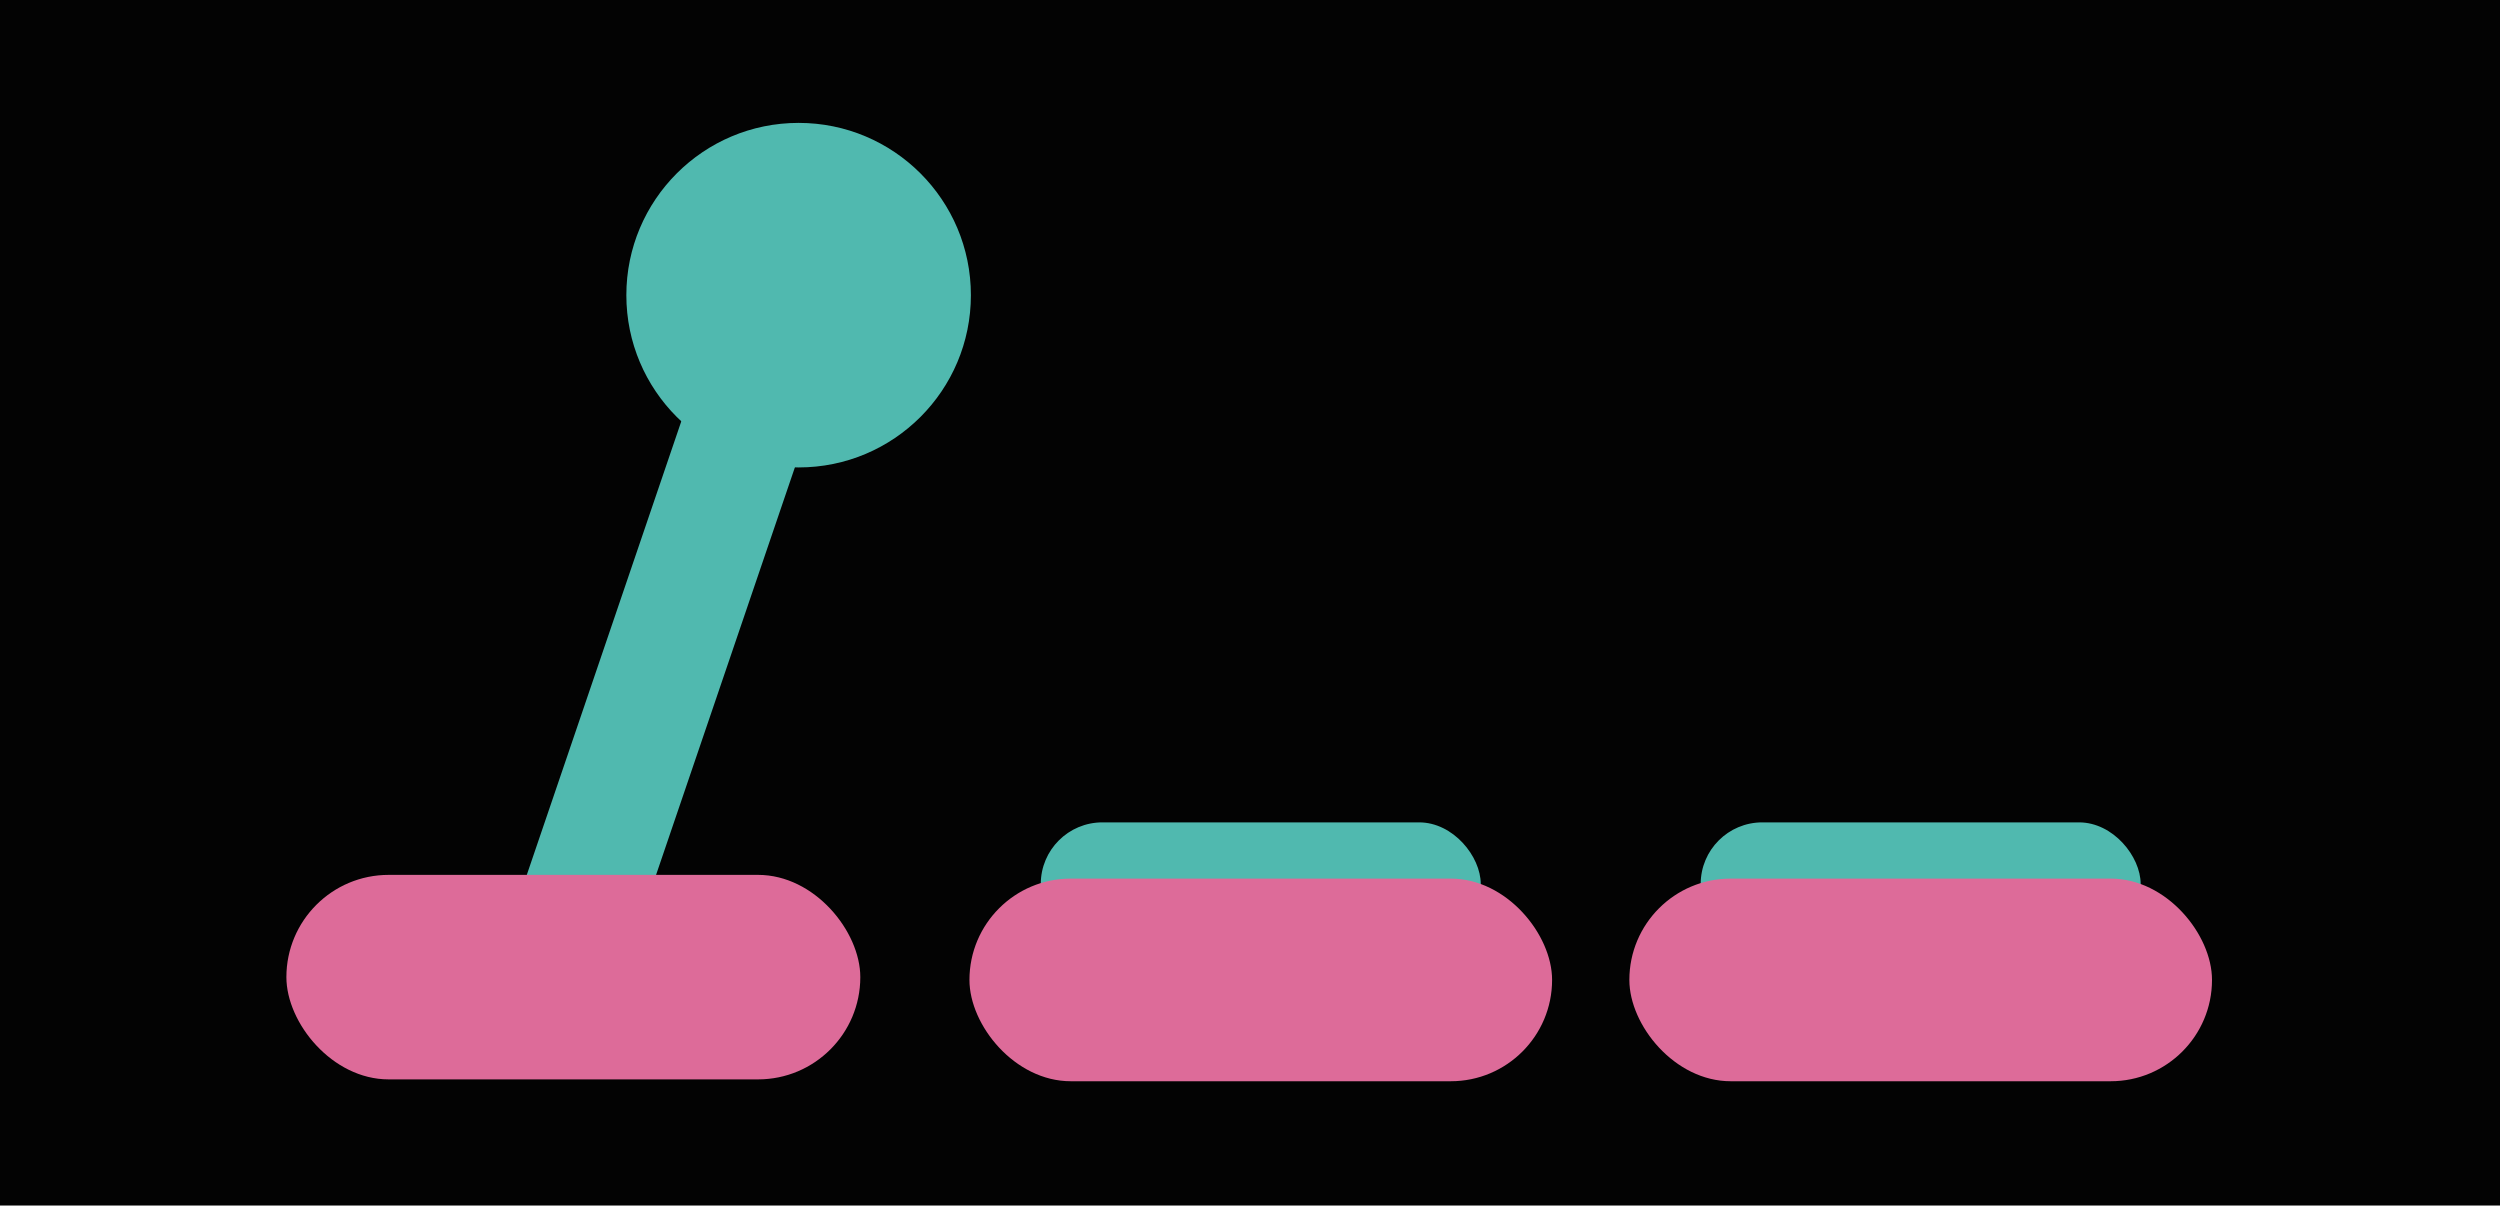 <svg xmlns="http://www.w3.org/2000/svg" width="900" height="434" viewBox="0 0 900 434">
  <g id="Group_387" data-name="Group 387" transform="translate(10626 -11586)">
    <rect id="Rectangle_3941" data-name="Rectangle 3941" width="900" height="434" transform="translate(-10626 11586)" fill="#030303"/>
    <g id="Group_384" data-name="Group 384" transform="translate(-10522.9 11630.241)">
      <ellipse id="Ellipse_141" data-name="Ellipse 141" cx="62.019" cy="62.019" rx="62.019" ry="62.019" transform="translate(122.384 0)" fill="#50b9af"/>
      <rect id="Rectangle_3911" data-name="Rectangle 3911" width="44.053" height="304.217" transform="translate(165.85 37.9) rotate(18.81)" fill="#50b9af"/>
      <rect id="Rectangle_3912" data-name="Rectangle 3912" width="206.611" height="73.624" rx="36.812" transform="translate(0 270.715)" fill="#dd6b99"/>
    </g>
    <g id="Group_385" data-name="Group 385" transform="translate(-10276.998 11882.052)">
      <g id="Group_304" data-name="Group 304" transform="translate(0 0)">
        <g id="Group_303" data-name="Group 303" transform="translate(0 0)">
          <rect id="Rectangle_3913" data-name="Rectangle 3913" width="158.396" height="44.375" rx="22.187" transform="translate(25.677 0)" fill="#50b9af"/>
          <rect id="Rectangle_3914" data-name="Rectangle 3914" width="209.751" height="72.951" rx="36.475" transform="translate(0 20.243)" fill="#dd6b99"/>
        </g>
      </g>
    </g>
    <g id="Group_386" data-name="Group 386" transform="translate(-10039.43 11882.052)">
      <g id="Group_304-2" data-name="Group 304" transform="translate(0 0)">
        <g id="Group_303-2" data-name="Group 303" transform="translate(0 0)">
          <rect id="Rectangle_3913-2" data-name="Rectangle 3913" width="158.396" height="44.375" rx="22.187" transform="translate(25.677 0)" fill="#50b9af"/>
          <rect id="Rectangle_3914-2" data-name="Rectangle 3914" width="209.751" height="72.951" rx="36.475" transform="translate(0 20.243)" fill="#dd6b99"/>
        </g>
      </g>
    </g>
  </g>
</svg>
